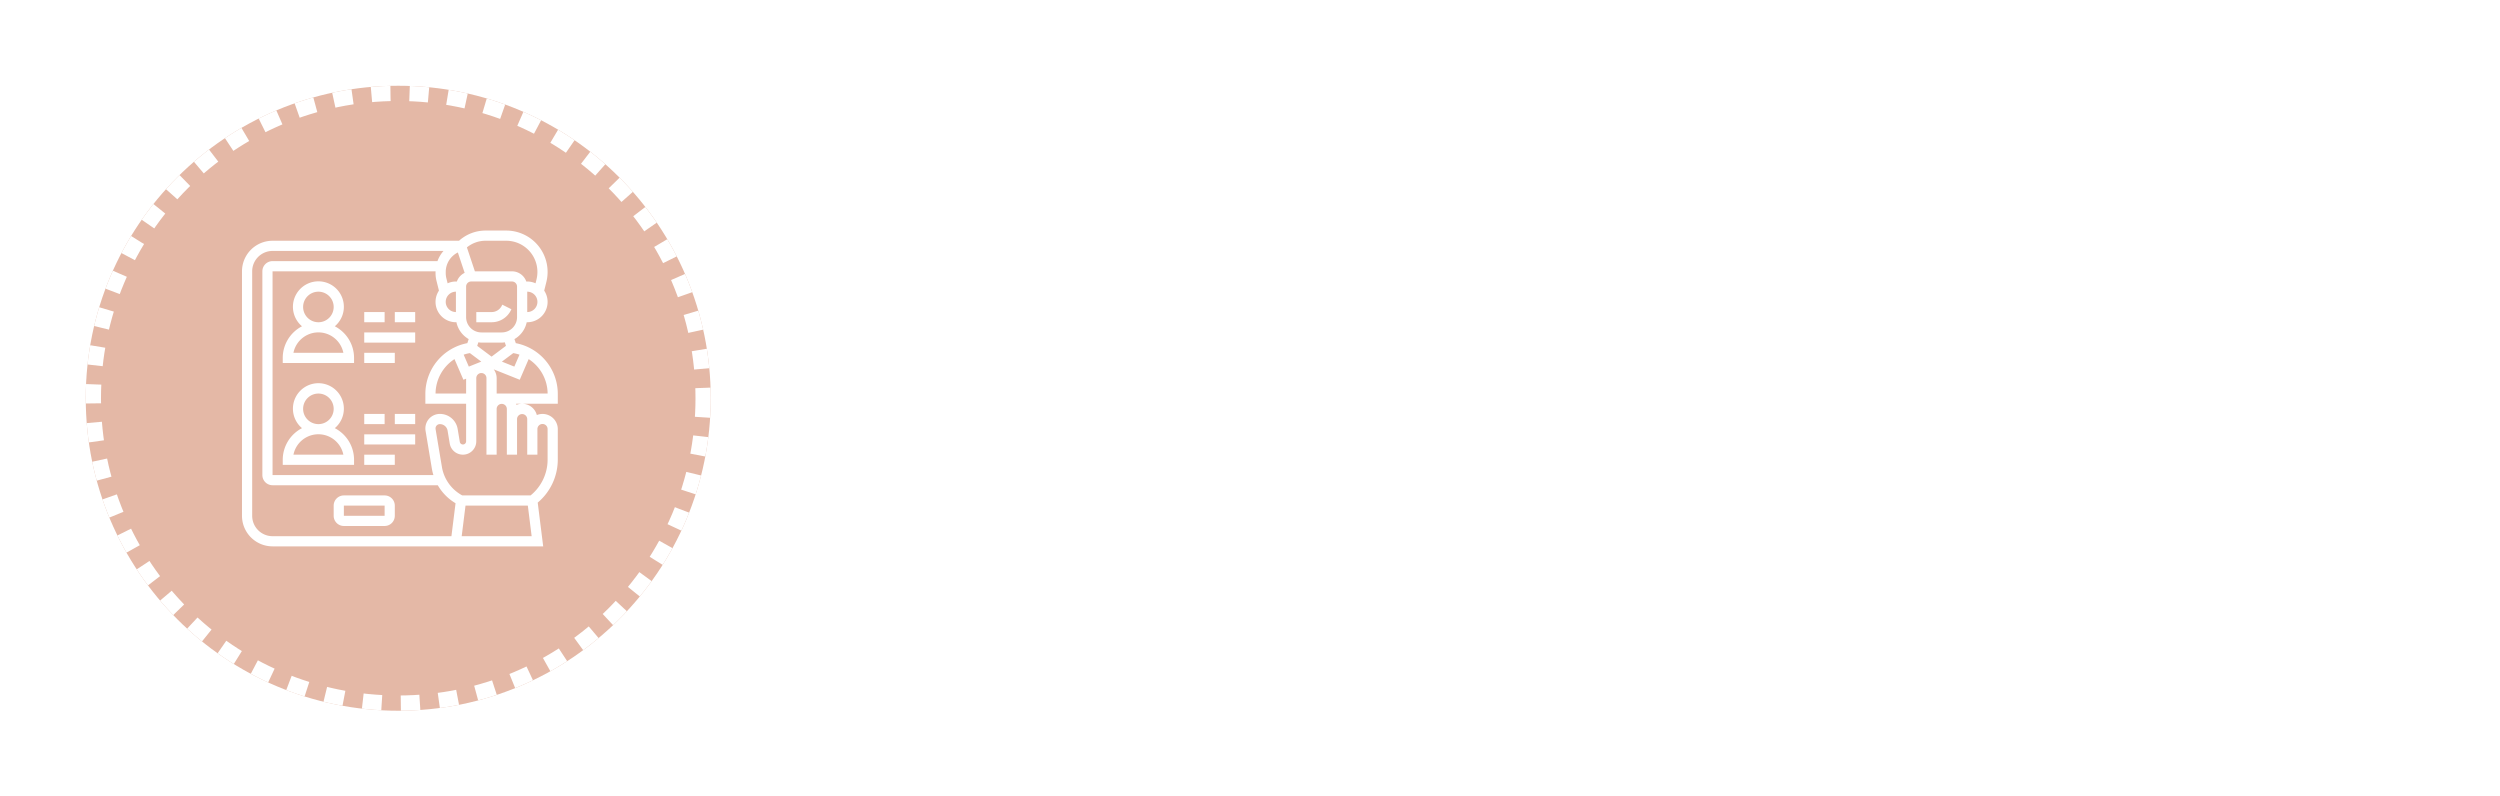 <svg xmlns="http://www.w3.org/2000/svg" xmlns:xlink="http://www.w3.org/1999/xlink" width="656.011" height="209" viewBox="0 0 656.011 209">
  <defs>
    <filter id="Ellipse_149" x="0" y="0" width="209" height="209" filterUnits="userSpaceOnUse">
      <feOffset dy="3" input="SourceAlpha"/>
      <feGaussianBlur stdDeviation="7.5" result="blur"/>
      <feFlood flood-opacity="0.161"/>
      <feComposite operator="in" in2="blur"/>
      <feComposite in="SourceGraphic"/>
    </filter>
  </defs>
  <g id="Group_3711" data-name="Group 3711" transform="translate(-137.5 -2825.5)">
    <line id="Line_41" data-name="Line 41" y1="2" x2="469" transform="translate(324.5 2926.5)" fill="none" stroke="#fff" stroke-width="5" stroke-dasharray="5" opacity="0.46"/>
    <g transform="matrix(1, 0, 0, 1, 137.5, 2825.5)" filter="url(#Ellipse_149)">
      <g id="Ellipse_149-2" data-name="Ellipse 149" transform="translate(22.5 19.5)" fill="rgba(186,70,22,0.38)" stroke="#fff" stroke-width="4" stroke-dasharray="5">
        <circle cx="82" cy="82" r="82" stroke="none"/>
        <circle cx="82" cy="82" r="80" fill="none"/>
      </g>
    </g>
    <g id="application" transform="translate(200 2885)">
      <path id="Path_5037" data-name="Path 5037" d="M83.868,43.855A13.568,13.568,0,0,0,72.849,30.548l-.356-1.065a6.676,6.676,0,0,0,3.218-4.424h.136A5.338,5.338,0,0,0,80.3,16.765l.568-2.274A10.856,10.856,0,0,0,70.338,1h-5.41a10.387,10.387,0,0,0-6.974,2.673H9.02A8.028,8.028,0,0,0,1,11.693V75.849a8.028,8.028,0,0,0,8.02,8.02H80.036L78.6,72.388a14.76,14.76,0,0,0,5.267-11.242V53.127a4,4,0,0,0-5.5-3.716,3.976,3.976,0,0,0-5.346-2.673c-.027-.1-.057-.2-.092-.294h10.94ZM73.816,33.567,72.463,36.7,69.2,35.393l2.985-2.237A10.835,10.835,0,0,1,73.816,33.567ZM49.169,53.546l1.657,9.942a13.162,13.162,0,0,0,.4,1.667H9.02V11.693H51.8c0,.056-.013.108-.013.164v.3a8.341,8.341,0,0,0,.251,2.036l.642,2.569a5.338,5.338,0,0,0,4.453,8.293h.135a6.682,6.682,0,0,0,3.218,4.424l-.356,1.065A13.568,13.568,0,0,0,49.117,43.855v2.589H59.81V56.3a.834.834,0,0,1-1.657.138l-.561-3.37a4.718,4.718,0,0,0-4.669-3.954,3.809,3.809,0,0,0-3.805,3.805,3.723,3.723,0,0,0,.052.624Zm5.465-40a5.7,5.7,0,0,1-.171-1.387v-.3a5.7,5.7,0,0,1,3.18-5.11l1.783,5.348a4.013,4.013,0,0,0-2.044,2.27h-.246a5.3,5.3,0,0,0-2.179.474Zm2.5,8.837a2.673,2.673,0,1,1,0-5.346ZM60.521,36.7l-1.353-3.133a10.836,10.836,0,0,1,1.635-.412l2.985,2.237Zm-.711,7.071H51.79A10.886,10.886,0,0,1,56.76,34.73L59.1,40.149l.711-.285Zm10.456-12.52-3.773,2.83-3.773-2.83.309-.926a6.422,6.422,0,0,0,.791.08h5.346a6.47,6.47,0,0,0,.793-.08Zm2.91-7.529a4.015,4.015,0,0,1-4.01,4.01H63.819a4.015,4.015,0,0,1-4.01-4.01V15.7a1.339,1.339,0,0,1,1.337-1.337H71.839A1.339,1.339,0,0,1,73.176,15.7Zm2.673-1.337V17.039a2.673,2.673,0,0,1,0,5.346ZM70.338,3.673a8.183,8.183,0,0,1,7.939,10.169l-.25,1a5.3,5.3,0,0,0-2.179-.474H75.6a4,4,0,0,0-3.764-2.673H62.11L60.018,5.416a7.726,7.726,0,0,1,4.909-1.743ZM3.673,75.849V11.693A5.352,5.352,0,0,1,9.02,6.346H53.883A8.371,8.371,0,0,0,52.294,9.02H9.02a2.676,2.676,0,0,0-2.673,2.673V65.156A2.676,2.676,0,0,0,9.02,67.829H52.377a13.1,13.1,0,0,0,4.661,4.721L55.956,81.2H9.02a5.352,5.352,0,0,1-5.346-5.346ZM58.651,81.2l1-8.02H76.006l1,8.02ZM70.5,47.78V59.81h2.673V50.454a1.337,1.337,0,0,1,2.673,0V59.81h2.673V53.127a1.337,1.337,0,1,1,2.673,0v8.019A12.091,12.091,0,0,1,76.727,70.5H58.8a10.439,10.439,0,0,1-5.337-7.451L51.8,53.109a1.261,1.261,0,0,1-.015-.187,1.133,1.133,0,0,1,1.132-1.132,2.056,2.056,0,0,1,2.033,1.72l.561,3.368a3.507,3.507,0,0,0,6.966-.576V39.761a1.337,1.337,0,1,1,2.673,0V59.81h2.673V47.78a1.337,1.337,0,0,1,2.673,0Zm-2.673-4.01v-4.01a3.972,3.972,0,0,0-.771-2.343l6.829,2.731,2.339-5.419A10.886,10.886,0,0,1,81.2,43.771Z" fill="#fff"/>
      <path id="Path_5038" data-name="Path 5038" d="M53.683,15.835a2.972,2.972,0,0,1-2.673,1.652H47v2.673h4.01a5.63,5.63,0,0,0,5.064-3.13l.14-.282-2.391-1.2Z" transform="translate(15.483 4.898)" fill="#fff"/>
      <path id="Path_5039" data-name="Path 5039" d="M32.366,53H21.673A2.676,2.676,0,0,0,19,55.673v2.673a2.676,2.676,0,0,0,2.673,2.673H32.366a2.676,2.676,0,0,0,2.673-2.673V55.673A2.676,2.676,0,0,0,32.366,53ZM21.673,58.346V55.673H32.366v2.673Z" transform="translate(6.059 17.502)" fill="#fff"/>
      <path id="Path_5040" data-name="Path 5040" d="M22.661,22.751a6.683,6.683,0,1,0-8.61,0A9.359,9.359,0,0,0,9,31.049v1.337H27.712V31.049A9.359,9.359,0,0,0,22.661,22.751Zm-8.315-5.068a4.01,4.01,0,1,1,4.01,4.01A4.015,4.015,0,0,1,14.346,17.683ZM11.808,29.712a6.683,6.683,0,0,1,13.1,0Z" transform="translate(2.693 3.366)" fill="#fff"/>
      <path id="Path_5041" data-name="Path 5041" d="M22.661,42.751a6.683,6.683,0,1,0-8.61,0A9.359,9.359,0,0,0,9,51.049v1.337H27.712V51.049A9.359,9.359,0,0,0,22.661,42.751Zm-8.315-5.068a4.01,4.01,0,1,1,4.01,4.01A4.015,4.015,0,0,1,14.346,37.683ZM11.808,49.712a6.683,6.683,0,0,1,13.1,0Z" transform="translate(2.693 10.098)" fill="#fff"/>
      <path id="Path_5042" data-name="Path 5042" d="M25,25h8.019v2.673H25Z" transform="translate(8.078 8.078)" fill="#fff"/>
      <path id="Path_5043" data-name="Path 5043" d="M25,21H38.366v2.673H25Z" transform="translate(8.078 6.732)" fill="#fff"/>
      <path id="Path_5044" data-name="Path 5044" d="M25,17h5.346v2.673H25Z" transform="translate(8.078 5.385)" fill="#fff"/>
      <path id="Path_5045" data-name="Path 5045" d="M31,17h5.346v2.673H31Z" transform="translate(10.098 5.385)" fill="#fff"/>
      <path id="Path_5046" data-name="Path 5046" d="M25,45h8.019v2.673H25Z" transform="translate(8.078 14.81)" fill="#fff"/>
      <path id="Path_5047" data-name="Path 5047" d="M25,41H38.366v2.673H25Z" transform="translate(8.078 13.463)" fill="#fff"/>
      <path id="Path_5048" data-name="Path 5048" d="M25,37h5.346v2.673H25Z" transform="translate(8.078 12.117)" fill="#fff"/>
      <path id="Path_5049" data-name="Path 5049" d="M31,37h5.346v2.673H31Z" transform="translate(10.098 12.117)" fill="#fff"/>
    </g>
  </g>
</svg>
